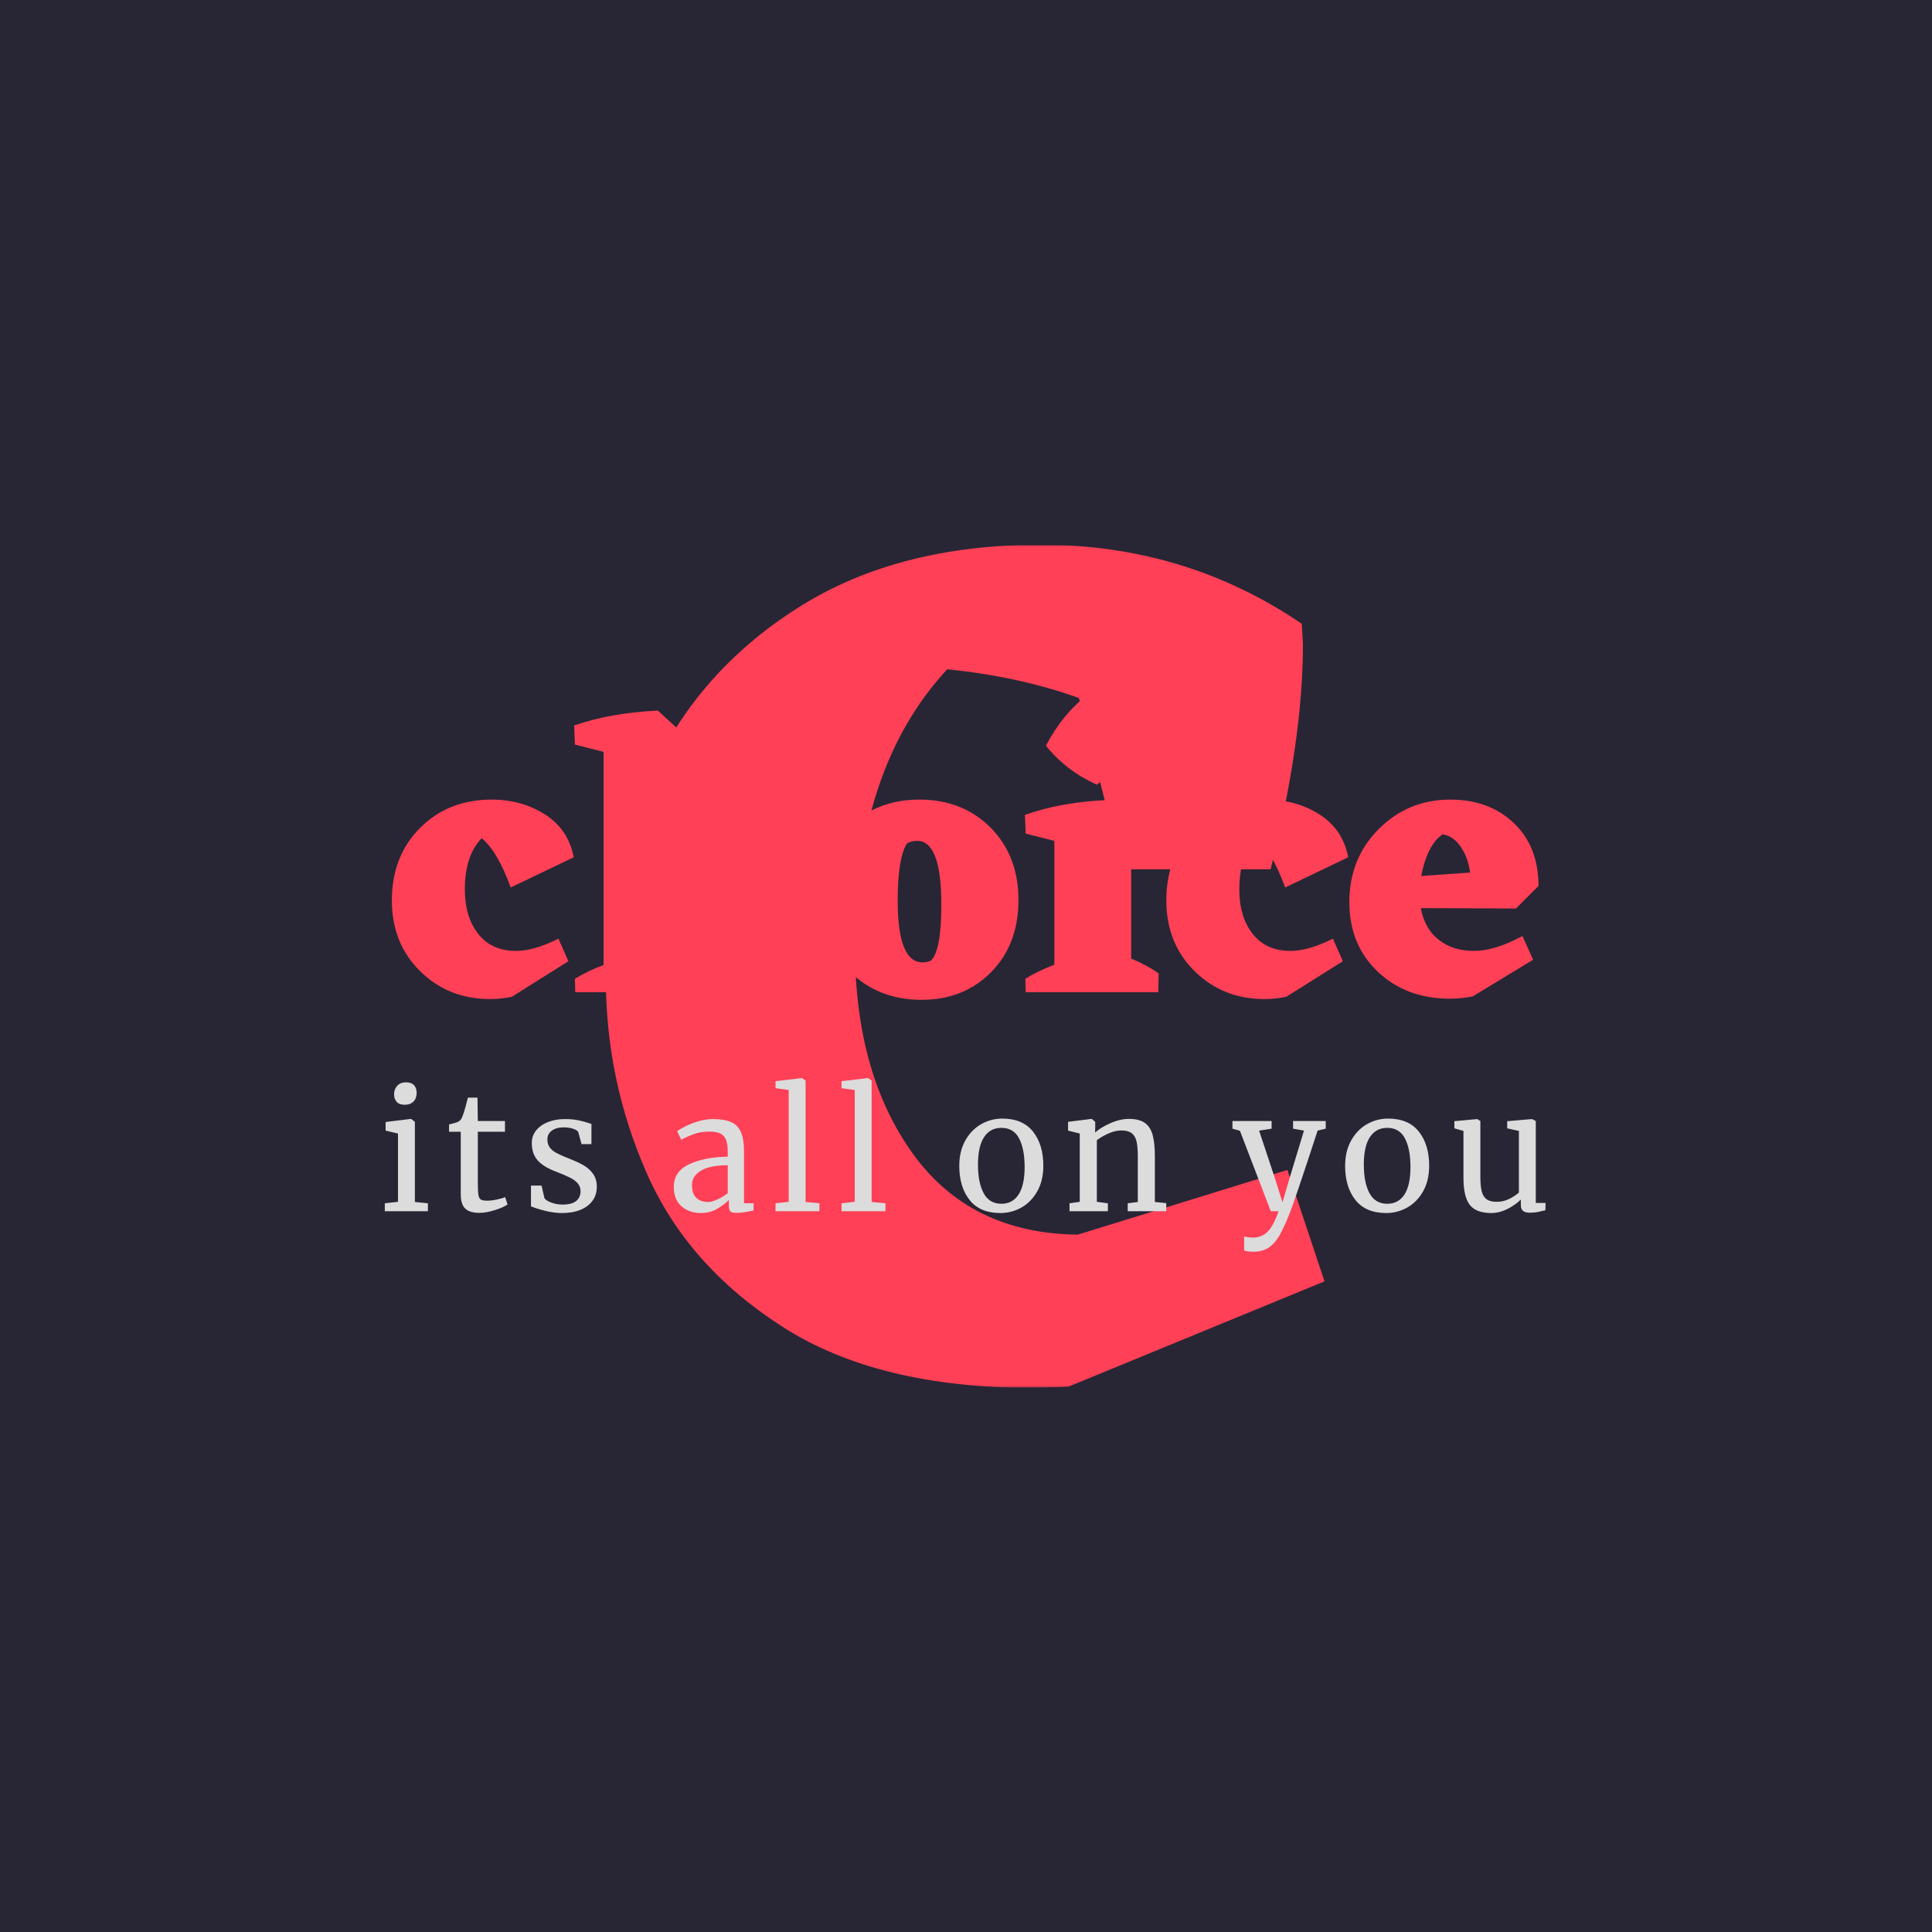 <svg xmlns="http://www.w3.org/2000/svg" version="1.1" xmlns:xlink="http://www.w3.org/1999/xlink" xmlns:svgjs="http://svgjs.dev/svgjs" width="1000" height="1000" viewBox="0 0 1000 1000"><rect width="1000" height="1000" fill="#282634"></rect><g transform="matrix(0.7,0,0,0.7,149.576,282.127)"><svg viewBox="0 0 396 247" data-background-color="#282634" preserveAspectRatio="xMidYMid meet" height="623" width="1000" xmlns="http://www.w3.org/2000/svg" xmlns:xlink="http://www.w3.org/1999/xlink"><g id="tight-bounds" transform="matrix(1,0,0,1,0.24,-0.1)"><svg viewBox="0 0 395.52 247.2" height="247.2" width="395.52"><g><svg></svg></g><g><svg viewBox="0 0 395.52 247.2" height="247.2" width="395.52"><mask id="f39c1bf7-db74-43f9-b0f2-8cbb67c3bfd2"><rect width="395.52" height="247.2" fill="white"></rect><g transform="matrix(1,0,0,1,20.213,37.08)" id="clone"><svg viewBox="0 0 355.094 173.04" height="173.04" width="355.094"><g><svg viewBox="0 0 355.094 173.04" height="173.04" width="355.094"><g><svg viewBox="0 0 395.52 192.74" height="173.04" width="355.094"><g><svg viewBox="0 0 395.52 192.74" height="192.74" width="395.52"><g id="SvgjsG1218"><svg viewBox="0 0 395.52 192.74" height="192.74" width="395.52" id="SvgjsSvg1217"><g><svg viewBox="0 0 395.52 114.791" height="114.791" width="395.52"><g transform="matrix(1,0,0,1,0,0)"><svg width="395.52" viewBox="-2.6 -42 156.04 46" height="114.791" data-palette-color="#ff4057"><path d="M23.5-4.05L16.1 0.6Q14.7 0.9 13.25 0.9L13.25 0.9Q7.8 0.9 4.1-2.75 0.4-6.4 0.4-12L0.4-12Q0.4-17.8 4.1-21.5 7.8-25.2 13.45-25.2L13.45-25.2Q17.4-25.2 20.45-23.25 23.5-21.3 24.2-17.65L24.2-17.65 15.95-13.7Q14.2-18.5 12.15-20.15L12.15-20.15Q9.95-17.85 9.95-13.45L9.95-13.45Q9.95-9.85 11.7-7.63 13.45-5.4 16.65-5.4L16.65-5.4Q19-5.4 22.2-7L22.2-7 23.5-4.05ZM53.05-16.6L53.05-4.4 56.25-2.45 56.2 0 43 0 43-13.65Q43-18.65 39.5-18.45L39.5-18.45 38.15-18.2 38.15-4.15 40.8-2.45 40.75 0 24.4 0 24.35-1.75Q26.05-2.8 28.1-3.55L28.1-3.55 28.1-31.45 24.35-32.4 24.25-34.9Q29-36.55 35.2-36.85L35.2-36.85 38.15-34.15 38.15-21.35Q41.5-23.8 44.75-24.9L44.75-24.9Q46.7-25 48.9-24.2 51.1-23.4 52.45-21.25L52.45-21.25Q53-20.25 53.05-16.6L53.05-16.6ZM56.49-12.25L56.49-12.25Q56.49-17.95 60.17-21.58 63.84-25.2 69.44-25.2L69.44-25.2Q75.09-25.2 78.75-21.53 82.39-17.85 82.39-12.05 82.39-6.25 78.82-2.63 75.25 1 69.69 1L69.69 1Q64.05 1 60.27-2.73 56.49-6.45 56.49-12.25ZM70.89-4.1L70.89-4.1Q72.3-5.3 72.3-11.45L72.3-11.45Q72.3-19.8 69.14-19.8L69.14-19.8Q68.3-19.8 67.8-19.45L67.8-19.45Q66.59-17.6 66.59-11.95L66.59-11.95Q66.59-3.9 69.84-3.9L69.84-3.9Q70.34-3.9 70.89-4.1ZM92.64-27.15L92.64-27.15Q88.59-29 85.99-32.25L85.99-32.25Q88.14-36.4 91.54-39L91.54-39Q95.34-36.85 97.84-33.2L97.84-33.2Q95.94-29.5 92.64-27.15ZM97.14-22.5L97.14-4.4Q99.29-3.5 100.74-2.45L100.74-2.45 100.69 0 83.34 0 83.29-1.75Q84.89-2.75 87.09-3.6L87.09-3.6 87.09-19.8 83.34-20.75 83.24-23.2Q88.04-24.9 94.19-25.15L94.19-25.15 97.14-22.5ZM124.84-4.05L117.44 0.6Q116.04 0.9 114.59 0.9L114.59 0.9Q109.14 0.9 105.44-2.75 101.74-6.4 101.74-12L101.74-12Q101.74-17.8 105.44-21.5 109.14-25.2 114.79-25.2L114.79-25.2Q118.74-25.2 121.79-23.25 124.84-21.3 125.54-17.65L125.54-17.65 117.29-13.7Q115.54-18.5 113.49-20.15L113.49-20.15Q111.29-17.85 111.29-13.45L111.29-13.45Q111.29-9.85 113.04-7.63 114.79-5.4 117.99-5.4L117.99-5.4Q120.34-5.4 123.54-7L123.54-7 124.84-4.05ZM150.44-13.9L147.49-10.95 135.04-11Q135.54-8.3 137.39-6.85 139.24-5.4 141.99-5.4 144.74-5.4 148.34-7.35L148.34-7.35 149.74-4.25 141.84 0.55Q140.34 0.85 138.84 0.85L138.84 0.85Q133.14 0.85 129.41-2.68 125.69-6.2 125.69-11.8L125.69-11.8Q125.69-17.5 129.54-21.35 133.39-25.2 138.89-25.2L138.89-25.2Q143.99-25.2 147.21-22.13 150.44-19.05 150.44-13.9L150.44-13.9ZM137.89-20.65L137.89-20.65Q135.89-19.3 135.09-15.2L135.09-15.2 141.49-15.65Q141.24-17.6 140.26-19.03 139.29-20.45 137.89-20.65Z" opacity="1" transform="matrix(1,0,0,1,0,0)" fill="black" class="wordmark-text-0" id="SvgjsPath1216" stroke-width="5" stroke="black" stroke-linejoin="round"></path></svg></g></svg></g><g transform="matrix(1,0,0,1,2.5,129.681)"><svg viewBox="0 0 390.52 63.059" height="63.059" width="390.52"><g transform="matrix(1,0,0,1,0,0)"><svg width="390.52" viewBox="-0.9 -43.95 363.03 59.4" height="63.059" data-palette-color="#dcdcdc"><path d="M8.15-32.75Q6.55-32.75 5.75-33.65 4.95-34.55 4.95-35.95L4.95-35.95Q4.95-37.55 5.93-38.6 6.9-39.65 8.6-39.65L8.6-39.65Q10.3-39.65 11.1-38.75 11.9-37.85 11.9-36.45L11.9-36.45Q11.9-34.75 10.93-33.75 9.95-32.75 8.2-32.75L8.2-32.75 8.15-32.75ZM6.15-2.9L6.15-23.9 2.35-24.8 2.35-27.45 10.1-28.4 10.2-28.4 11.35-27.5 11.35-2.85 15.35-2.45 15.35 0 2.1 0 2.1-2.45 6.15-2.9ZM31.11 0.5Q28.26 0.5 26.86-0.8 25.46-2.1 25.46-5.25L25.46-5.25 25.46-24.45 21.86-24.45 21.86-26.7Q22.11-26.75 23.26-27.05 24.41-27.35 24.81-27.6L24.81-27.6Q25.61-28.05 26.06-29.4L26.06-29.4Q26.46-30.35 27.01-32.45 27.56-34.55 27.66-34.95L27.66-34.95 30.61-34.95 30.71-27.75 39.06-27.75 39.06-24.45 30.71-24.45 30.71-9.1Q30.71-6.25 30.88-5.1 31.06-3.95 31.63-3.6 32.21-3.25 33.61-3.25L33.61-3.25Q34.96-3.25 36.58-3.6 38.21-3.95 39.11-4.35L39.11-4.35 39.86-2.1Q38.66-1.2 35.98-0.35 33.31 0.5 31.11 0.5L31.11 0.5ZM50.31-7.9L51.21-4Q51.71-3.25 53.34-2.65 54.96-2.05 56.76-2.05L56.76-2.05Q59.61-2.05 60.96-3.15 62.31-4.25 62.31-6.2L62.31-6.2Q62.31-7.55 61.46-8.55 60.61-9.55 59.09-10.33 57.56-11.1 54.71-12.2L54.71-12.2Q50.86-13.65 49.09-15.68 47.31-17.7 47.31-21L47.31-21Q47.31-23.2 48.64-24.85 49.96-26.5 52.29-27.43 54.61-28.35 57.46-28.35L57.46-28.35Q59.76-28.35 61.49-28 63.21-27.65 64.26-27.3 65.31-26.95 65.66-26.85L65.66-26.85 65.66-20.65 62.61-20.65 61.61-24.35Q61.31-24.95 60.01-25.38 58.71-25.8 57.11-25.8L57.11-25.8Q54.86-25.8 53.49-24.8 52.11-23.8 52.11-22.1L52.11-22.1Q52.11-20.6 52.84-19.63 53.56-18.65 54.66-18.05 55.76-17.45 57.66-16.65L57.66-16.65 58.66-16.25Q61.46-15.15 63.21-14.15 64.96-13.15 66.14-11.53 67.31-9.9 67.31-7.55L67.31-7.55Q67.31-3.85 64.44-1.65 61.56 0.55 56.56 0.55L56.56 0.55Q54.11 0.55 51.44-0.13 48.76-0.8 47.06-1.5L47.06-1.5 47.06-7.9 50.31-7.9ZM90.98-7.5Q90.98-12.2 95.68-14.43 100.38-16.65 107.58-16.8L107.58-16.8 107.58-18.2Q107.58-20.55 107.08-21.9 106.58-23.25 105.35-23.88 104.13-24.5 101.88-24.5L101.88-24.5Q99.33-24.5 97.3-23.78 95.28-23.05 93.28-22L93.28-22 92.03-24.6Q92.68-25.15 94.43-26.05 96.18-26.95 98.48-27.65 100.78-28.35 103.08-28.35L103.08-28.35Q106.63-28.35 108.7-27.38 110.78-26.4 111.68-24.25 112.58-22.1 112.58-18.5L112.58-18.5 112.58-2.45 115.53-2.45 115.53-0.25Q114.53 0 113 0.25 111.48 0.5 110.33 0.5L110.33 0.5Q108.93 0.5 108.43 0.08 107.93-0.35 107.93-1.8L107.93-1.8 107.93-3.45Q106.43-1.95 104.25-0.7 102.08 0.55 99.33 0.55L99.33 0.55Q95.73 0.55 93.35-1.53 90.98-3.6 90.98-7.5L90.98-7.5ZM101.48-2.85Q102.78-2.85 104.48-3.65 106.18-4.45 107.58-5.55L107.58-5.55 107.58-14.15Q102.13-14.15 99.35-12.48 96.58-10.8 96.58-8.1L96.58-8.1Q96.58-5.4 97.9-4.13 99.23-2.85 101.48-2.85L101.48-2.85ZM126.33-2.9L126.33-37.3 122.28-37.85 122.28-40 130.33-40.95 130.43-40.95 131.53-40.2 131.53-2.85 135.78-2.45 135.78 0 122.28 0 122.28-2.45 126.33-2.9ZM146.64-2.9L146.64-37.3 142.59-37.85 142.59-40 150.64-40.95 150.74-40.95 151.84-40.2 151.84-2.85 156.09-2.45 156.09 0 142.59 0 142.59-2.45 146.64-2.9ZM178.8-13.95Q178.8-18.45 180.65-21.75 182.5-25.05 185.53-26.78 188.55-28.5 192-28.5L192-28.5Q198.3-28.5 201.48-24.5 204.65-20.5 204.65-14L204.65-14Q204.65-9.45 202.8-6.15 200.95-2.85 197.93-1.15 194.9 0.55 191.45 0.55L191.45 0.55Q185.15 0.55 181.98-3.45 178.8-7.45 178.8-13.95L178.8-13.95ZM191.75-2.3Q195.2-2.3 197.05-5.15 198.9-8 198.9-13.6L198.9-13.6Q198.9-19.15 197.2-22.4 195.5-25.65 191.75-25.65L191.75-25.65Q188.3-25.65 186.43-22.8 184.55-19.95 184.55-14.35L184.55-14.35Q184.55-8.8 186.3-5.55 188.05-2.3 191.75-2.3L191.75-2.3ZM215.86-2.9L215.86-23.9 212.26-24.8 212.26-27.5 219.41-28.4 219.56-28.4 220.61-27.5 220.61-25.4 220.56-24.2Q222.36-25.8 225.31-27.1 228.26-28.4 230.96-28.4L230.96-28.4Q234.11-28.4 235.83-27.2 237.56-26 238.26-23.53 238.96-21.05 238.96-16.85L238.96-16.85 238.96-2.85 242.46-2.5 242.46 0 230.61 0 230.61-2.45 233.71-2.85 233.71-16.9Q233.71-19.85 233.31-21.53 232.91-23.2 231.81-24.03 230.71-24.85 228.61-24.85L228.61-24.85Q226.81-24.85 224.76-23.95 222.71-23.05 221.11-21.85L221.11-21.85 221.11-2.9 224.51-2.45 224.51 0 212.71 0 212.71-2.45 215.86-2.9ZM269.27 12.45Q268.42 12.45 267.6 12.35 266.77 12.25 266.42 12.05L266.42 12.05 266.42 7.7Q266.72 7.9 267.6 8 268.47 8.1 269.27 8.1L269.27 8.1Q271.67 8.1 273.5 6.43 275.32 4.75 277.02 0L277.02 0 274.62 0 265.12-24.75 262.82-25.4 262.82-27.75 274.87-27.75 274.87-25.4 271.02-24.8 275.92-10.05 278.22-2.75 280.37-10.1 284.82-24.8 281.47-25.4 281.47-27.75 291.52-27.75 291.52-25.4 289.02-24.8Q281.67-2.3 280.37 0.75L280.37 0.75Q278.67 5.05 277.27 7.48 275.87 9.9 273.97 11.18 272.07 12.45 269.27 12.45L269.27 12.45ZM297.48-13.95Q297.48-18.45 299.33-21.75 301.18-25.05 304.2-26.78 307.23-28.5 310.68-28.5L310.68-28.5Q316.98-28.5 320.15-24.5 323.33-20.5 323.33-14L323.33-14Q323.33-9.45 321.48-6.15 319.63-2.85 316.6-1.15 313.58 0.55 310.13 0.55L310.13 0.55Q303.83 0.55 300.65-3.45 297.48-7.45 297.48-13.95L297.48-13.95ZM310.43-2.3Q313.88-2.3 315.73-5.15 317.58-8 317.58-13.6L317.58-13.6Q317.58-19.15 315.88-22.4 314.18-25.65 310.43-25.65L310.43-25.65Q306.98-25.65 305.1-22.8 303.23-19.95 303.23-14.35L303.23-14.35Q303.23-8.8 304.98-5.55 306.73-2.3 310.43-2.3L310.43-2.3ZM354.28 0.45Q352.88 0.45 352.21-0.1 351.53-0.65 351.53-1.9L351.53-1.9 351.53-3.6Q349.88-1.95 347.41-0.7 344.93 0.55 342.43 0.55L342.43 0.55Q337.78 0.55 335.83-1.95 333.88-4.45 333.88-10.2L333.88-10.2 333.88-24.7 331.08-25.5 331.08-27.7 338.08-28.35 338.13-28.35 339.08-27.75 339.08-10.6Q339.08-7.7 339.51-6.08 339.93-4.45 341.01-3.68 342.08-2.9 344.13-2.9L344.13-2.9Q346.13-2.9 347.88-3.75 349.63-4.6 350.93-5.75L350.93-5.75 350.93-24.7 347.33-25.5 347.33-27.7 354.93-28.35 354.98-28.35 356.13-27.75 356.13-2.55 359.13-2.55 359.08-0.3Q357.68 0.05 356.66 0.25 355.63 0.45 354.28 0.45L354.28 0.45Z" opacity="1" transform="matrix(1,0,0,1,0,0)" fill="black" class="slogan-text-1" id="SvgjsPath1215" stroke-width="5" stroke="black" stroke-linejoin="round"></path></svg></g></svg></g></svg></g></svg></g><g></g></svg></g></svg></g></svg></g></mask><g mask="url(#f39c1bf7-db74-43f9-b0f2-8cbb67c3bfd2)"><g><path xmlns="http://www.w3.org/2000/svg" d="M292.216 183.293l10.885 32.656-75.143 30.9-10.183 0.351c-30.432 0-54.941-5.969-73.528-17.908-18.634-11.939-31.93-26.991-39.889-45.156-7.959-18.119-11.939-37.127-11.939-57.025v0c0-22.005 4.752-42.722 14.256-62.151 9.457-19.43 23.784-35.114 42.979-47.052 19.195-11.939 42.605-17.908 70.228-17.908v0c28.325 0 53.841 7.725 76.547 23.175v0l0.351 5.969c0 18.727-3.16 40.732-9.48 66.014v0h-43.541l-12.641-50.213c-11.705-4.214-24.58-7.023-38.625-8.427v0c-18.025 19.43-27.038 46.584-27.038 81.464v0c0 24.58 5.618 44.711 16.855 60.395 11.236 15.684 27.389 23.643 48.457 23.878v0z" fill="#ff4057" fill-rule="nonzero" stroke="none" stroke-width="1" stroke-linecap="butt" stroke-linejoin="miter" stroke-miterlimit="10" stroke-dasharray="" stroke-dashoffset="0" font-family="none" font-weight="none" font-size="none" text-anchor="none" style="mix-blend-mode: normal" data-fill-palette-color="tertiary"></path></g></g><g transform="matrix(1,0,0,1,20.213,37.08)"><svg viewBox="0 0 355.094 173.04" height="173.04" width="355.094"><g><svg viewBox="0 0 355.094 173.04" height="173.04" width="355.094"><g><svg viewBox="0 0 395.52 192.74" height="173.04" width="355.094"><g><svg viewBox="0 0 395.52 192.74" height="192.74" width="395.52"><g id="textblocktransform"><svg viewBox="0 0 395.52 192.74" height="192.74" width="395.52" id="textblock"><g><svg viewBox="0 0 395.52 114.791" height="114.791" width="395.52"><g transform="matrix(1,0,0,1,0,0)"><svg width="395.52" viewBox="-2.6 -42 156.04 46" height="114.791" data-palette-color="#ff4057"><path d="M23.5-4.05L16.1 0.6Q14.7 0.9 13.25 0.9L13.25 0.9Q7.8 0.9 4.1-2.75 0.4-6.4 0.4-12L0.4-12Q0.4-17.8 4.1-21.5 7.8-25.2 13.45-25.2L13.45-25.2Q17.4-25.2 20.45-23.25 23.5-21.3 24.2-17.65L24.2-17.65 15.95-13.7Q14.2-18.5 12.15-20.15L12.15-20.15Q9.95-17.85 9.95-13.45L9.95-13.45Q9.95-9.85 11.7-7.63 13.45-5.4 16.65-5.4L16.65-5.4Q19-5.4 22.2-7L22.2-7 23.5-4.05ZM53.05-16.6L53.05-4.4 56.25-2.45 56.2 0 43 0 43-13.65Q43-18.65 39.5-18.45L39.5-18.45 38.15-18.2 38.15-4.15 40.8-2.45 40.75 0 24.4 0 24.35-1.75Q26.05-2.8 28.1-3.55L28.1-3.55 28.1-31.45 24.35-32.4 24.25-34.9Q29-36.55 35.2-36.85L35.2-36.85 38.15-34.15 38.15-21.35Q41.5-23.8 44.75-24.9L44.75-24.9Q46.7-25 48.9-24.2 51.1-23.4 52.45-21.25L52.45-21.25Q53-20.25 53.05-16.6L53.05-16.6ZM56.49-12.25L56.49-12.25Q56.49-17.95 60.17-21.58 63.84-25.2 69.44-25.2L69.44-25.2Q75.09-25.2 78.75-21.53 82.39-17.85 82.39-12.05 82.39-6.25 78.82-2.63 75.25 1 69.69 1L69.69 1Q64.05 1 60.27-2.73 56.49-6.45 56.49-12.25ZM70.89-4.1L70.89-4.1Q72.3-5.3 72.3-11.45L72.3-11.45Q72.3-19.8 69.14-19.8L69.14-19.8Q68.3-19.8 67.8-19.45L67.8-19.45Q66.59-17.6 66.59-11.95L66.59-11.95Q66.59-3.9 69.84-3.9L69.84-3.9Q70.34-3.9 70.89-4.1ZM92.64-27.15L92.64-27.15Q88.59-29 85.99-32.25L85.99-32.25Q88.14-36.4 91.54-39L91.54-39Q95.34-36.85 97.84-33.2L97.84-33.2Q95.94-29.5 92.64-27.15ZM97.14-22.5L97.14-4.4Q99.29-3.5 100.74-2.45L100.74-2.45 100.69 0 83.34 0 83.29-1.75Q84.89-2.75 87.09-3.6L87.09-3.6 87.09-19.8 83.34-20.75 83.24-23.2Q88.04-24.9 94.19-25.15L94.19-25.15 97.14-22.5ZM124.84-4.05L117.44 0.6Q116.04 0.9 114.59 0.9L114.59 0.9Q109.14 0.9 105.44-2.75 101.74-6.4 101.74-12L101.74-12Q101.74-17.8 105.44-21.5 109.14-25.2 114.79-25.2L114.79-25.2Q118.74-25.2 121.79-23.25 124.84-21.3 125.54-17.65L125.54-17.65 117.29-13.7Q115.54-18.5 113.49-20.15L113.49-20.15Q111.29-17.85 111.29-13.45L111.29-13.45Q111.29-9.85 113.04-7.63 114.79-5.4 117.99-5.4L117.99-5.4Q120.34-5.4 123.54-7L123.54-7 124.84-4.05ZM150.44-13.9L147.49-10.95 135.04-11Q135.54-8.3 137.39-6.85 139.24-5.4 141.99-5.4 144.74-5.4 148.34-7.35L148.34-7.35 149.74-4.25 141.84 0.55Q140.34 0.85 138.84 0.85L138.84 0.85Q133.14 0.85 129.41-2.68 125.69-6.2 125.69-11.8L125.69-11.8Q125.69-17.5 129.54-21.35 133.39-25.2 138.89-25.2L138.89-25.2Q143.99-25.2 147.21-22.13 150.44-19.05 150.44-13.9L150.44-13.9ZM137.89-20.65L137.89-20.65Q135.89-19.3 135.09-15.2L135.09-15.2 141.49-15.65Q141.24-17.6 140.26-19.03 139.29-20.45 137.89-20.65Z" opacity="1" transform="matrix(1,0,0,1,0,0)" fill="#ff4057" class="wordmark-text-0" data-fill-palette-color="primary" id="text-0"></path></svg></g></svg></g><g transform="matrix(1,0,0,1,2.5,129.681)"><svg viewBox="0 0 390.52 63.059" height="63.059" width="390.52"><g transform="matrix(1,0,0,1,0,0)"><svg width="390.52" viewBox="-0.9 -43.95 363.03 59.4" height="63.059" data-palette-color="#dcdcdc"><path d="M8.15-32.75Q6.55-32.75 5.75-33.65 4.95-34.55 4.95-35.95L4.95-35.95Q4.95-37.55 5.93-38.6 6.9-39.65 8.6-39.65L8.6-39.65Q10.3-39.65 11.1-38.75 11.9-37.85 11.9-36.45L11.9-36.45Q11.9-34.75 10.93-33.75 9.95-32.75 8.2-32.75L8.2-32.75 8.15-32.75ZM6.15-2.9L6.15-23.9 2.35-24.8 2.35-27.45 10.1-28.4 10.2-28.4 11.35-27.5 11.35-2.85 15.35-2.45 15.35 0 2.1 0 2.1-2.45 6.15-2.9ZM31.11 0.5Q28.26 0.5 26.86-0.8 25.46-2.1 25.46-5.25L25.46-5.25 25.46-24.45 21.86-24.45 21.86-26.7Q22.11-26.75 23.26-27.05 24.41-27.35 24.81-27.6L24.81-27.6Q25.61-28.05 26.06-29.4L26.06-29.4Q26.46-30.35 27.01-32.45 27.56-34.55 27.66-34.95L27.66-34.95 30.61-34.95 30.71-27.75 39.06-27.75 39.06-24.45 30.71-24.45 30.71-9.1Q30.71-6.25 30.88-5.1 31.06-3.95 31.63-3.6 32.21-3.25 33.61-3.25L33.61-3.25Q34.96-3.25 36.58-3.6 38.21-3.95 39.11-4.35L39.11-4.35 39.86-2.1Q38.66-1.2 35.98-0.35 33.31 0.5 31.11 0.5L31.11 0.5ZM50.31-7.9L51.21-4Q51.71-3.25 53.34-2.65 54.96-2.05 56.76-2.05L56.76-2.05Q59.61-2.05 60.96-3.15 62.31-4.25 62.31-6.2L62.31-6.2Q62.31-7.55 61.46-8.55 60.61-9.55 59.09-10.33 57.56-11.1 54.71-12.2L54.71-12.2Q50.86-13.65 49.09-15.68 47.31-17.7 47.31-21L47.31-21Q47.31-23.2 48.64-24.85 49.96-26.5 52.29-27.43 54.61-28.35 57.46-28.35L57.46-28.35Q59.76-28.35 61.49-28 63.21-27.65 64.26-27.3 65.31-26.95 65.66-26.85L65.66-26.85 65.66-20.65 62.61-20.65 61.61-24.35Q61.31-24.95 60.01-25.38 58.71-25.8 57.11-25.8L57.11-25.8Q54.86-25.8 53.49-24.8 52.11-23.8 52.11-22.1L52.11-22.1Q52.11-20.6 52.84-19.63 53.56-18.65 54.66-18.05 55.76-17.45 57.66-16.65L57.66-16.65 58.66-16.25Q61.46-15.15 63.21-14.15 64.96-13.15 66.14-11.53 67.31-9.9 67.31-7.55L67.31-7.55Q67.31-3.85 64.44-1.65 61.56 0.55 56.56 0.55L56.56 0.55Q54.11 0.55 51.44-0.13 48.76-0.8 47.06-1.5L47.06-1.5 47.06-7.9 50.31-7.9ZM90.98-7.5Q90.98-12.2 95.68-14.43 100.38-16.65 107.58-16.8L107.58-16.8 107.58-18.2Q107.58-20.55 107.08-21.9 106.58-23.25 105.35-23.88 104.13-24.5 101.88-24.5L101.88-24.5Q99.33-24.5 97.3-23.78 95.28-23.05 93.28-22L93.28-22 92.03-24.6Q92.68-25.15 94.43-26.05 96.18-26.95 98.48-27.65 100.78-28.35 103.08-28.35L103.08-28.35Q106.63-28.35 108.7-27.38 110.78-26.4 111.68-24.25 112.58-22.1 112.58-18.5L112.58-18.5 112.58-2.45 115.53-2.45 115.53-0.25Q114.53 0 113 0.25 111.48 0.5 110.33 0.5L110.33 0.5Q108.93 0.5 108.43 0.08 107.93-0.35 107.93-1.8L107.93-1.8 107.93-3.45Q106.43-1.95 104.25-0.7 102.08 0.55 99.33 0.55L99.33 0.55Q95.73 0.55 93.35-1.53 90.98-3.6 90.98-7.5L90.98-7.5ZM101.48-2.85Q102.78-2.85 104.48-3.65 106.18-4.45 107.58-5.55L107.58-5.55 107.58-14.15Q102.13-14.15 99.35-12.48 96.58-10.8 96.58-8.1L96.58-8.1Q96.58-5.4 97.9-4.13 99.23-2.85 101.48-2.85L101.48-2.85ZM126.33-2.9L126.33-37.3 122.28-37.85 122.28-40 130.33-40.95 130.43-40.95 131.53-40.2 131.53-2.85 135.78-2.45 135.78 0 122.28 0 122.28-2.45 126.33-2.9ZM146.64-2.9L146.64-37.3 142.59-37.85 142.59-40 150.64-40.95 150.74-40.95 151.84-40.2 151.84-2.85 156.09-2.45 156.09 0 142.59 0 142.59-2.45 146.64-2.9ZM178.8-13.95Q178.8-18.45 180.65-21.75 182.5-25.05 185.53-26.78 188.55-28.5 192-28.5L192-28.5Q198.3-28.5 201.48-24.5 204.65-20.5 204.65-14L204.65-14Q204.65-9.45 202.8-6.15 200.95-2.85 197.93-1.15 194.9 0.55 191.45 0.55L191.45 0.55Q185.15 0.55 181.98-3.45 178.8-7.45 178.8-13.95L178.8-13.95ZM191.75-2.3Q195.2-2.3 197.05-5.15 198.9-8 198.9-13.6L198.9-13.6Q198.9-19.15 197.2-22.4 195.5-25.65 191.75-25.65L191.75-25.65Q188.3-25.65 186.43-22.8 184.55-19.95 184.55-14.35L184.55-14.35Q184.55-8.8 186.3-5.55 188.05-2.3 191.75-2.3L191.75-2.3ZM215.86-2.9L215.86-23.9 212.26-24.8 212.26-27.5 219.41-28.4 219.56-28.4 220.61-27.5 220.61-25.4 220.56-24.2Q222.36-25.8 225.31-27.1 228.26-28.4 230.96-28.4L230.96-28.4Q234.11-28.4 235.83-27.2 237.56-26 238.26-23.53 238.96-21.05 238.96-16.85L238.96-16.85 238.96-2.85 242.46-2.5 242.46 0 230.61 0 230.61-2.45 233.71-2.85 233.71-16.9Q233.71-19.85 233.31-21.53 232.91-23.2 231.81-24.03 230.71-24.85 228.61-24.85L228.61-24.85Q226.81-24.85 224.76-23.95 222.71-23.05 221.11-21.85L221.11-21.85 221.11-2.9 224.51-2.45 224.51 0 212.71 0 212.71-2.45 215.86-2.9ZM269.27 12.45Q268.42 12.45 267.6 12.35 266.77 12.25 266.42 12.05L266.42 12.05 266.42 7.7Q266.72 7.9 267.6 8 268.47 8.1 269.27 8.1L269.27 8.1Q271.67 8.1 273.5 6.43 275.32 4.75 277.02 0L277.02 0 274.62 0 265.12-24.75 262.82-25.4 262.82-27.75 274.87-27.75 274.87-25.4 271.02-24.8 275.92-10.05 278.22-2.75 280.37-10.1 284.82-24.8 281.47-25.4 281.47-27.75 291.52-27.75 291.52-25.4 289.02-24.8Q281.67-2.3 280.37 0.75L280.37 0.75Q278.67 5.05 277.27 7.48 275.87 9.9 273.97 11.18 272.07 12.45 269.27 12.45L269.27 12.45ZM297.48-13.95Q297.48-18.45 299.33-21.75 301.18-25.05 304.2-26.78 307.23-28.5 310.68-28.5L310.68-28.5Q316.98-28.5 320.15-24.5 323.33-20.5 323.33-14L323.33-14Q323.33-9.45 321.48-6.15 319.63-2.85 316.6-1.15 313.58 0.55 310.13 0.55L310.13 0.55Q303.83 0.55 300.65-3.45 297.48-7.45 297.48-13.95L297.48-13.95ZM310.43-2.3Q313.88-2.3 315.73-5.15 317.58-8 317.58-13.6L317.58-13.6Q317.58-19.15 315.88-22.4 314.18-25.65 310.43-25.65L310.43-25.65Q306.98-25.65 305.1-22.8 303.23-19.95 303.23-14.35L303.23-14.35Q303.23-8.8 304.98-5.55 306.73-2.3 310.43-2.3L310.43-2.3ZM354.28 0.45Q352.88 0.45 352.21-0.1 351.53-0.65 351.53-1.9L351.53-1.9 351.53-3.6Q349.88-1.95 347.41-0.7 344.93 0.55 342.43 0.55L342.43 0.55Q337.78 0.55 335.83-1.95 333.88-4.45 333.88-10.2L333.88-10.2 333.88-24.7 331.08-25.5 331.08-27.7 338.08-28.35 338.13-28.35 339.08-27.75 339.08-10.6Q339.08-7.7 339.51-6.08 339.93-4.45 341.01-3.68 342.08-2.9 344.13-2.9L344.13-2.9Q346.13-2.9 347.88-3.75 349.63-4.6 350.93-5.75L350.93-5.75 350.93-24.7 347.33-25.5 347.33-27.7 354.93-28.35 354.98-28.35 356.13-27.75 356.13-2.55 359.13-2.55 359.08-0.3Q357.68 0.05 356.66 0.25 355.63 0.45 354.28 0.45L354.28 0.45Z" opacity="1" transform="matrix(1,0,0,1,0,0)" fill="#dcdcdc" class="slogan-text-1" data-fill-palette-color="secondary" id="text-1"></path></svg></g></svg></g></svg></g></svg></g><g></g></svg></g></svg></g></svg></g></svg></g><defs></defs></svg><rect width="395.52" height="247.2" fill="none" stroke="none" visibility="hidden"></rect></g></svg></g></svg>